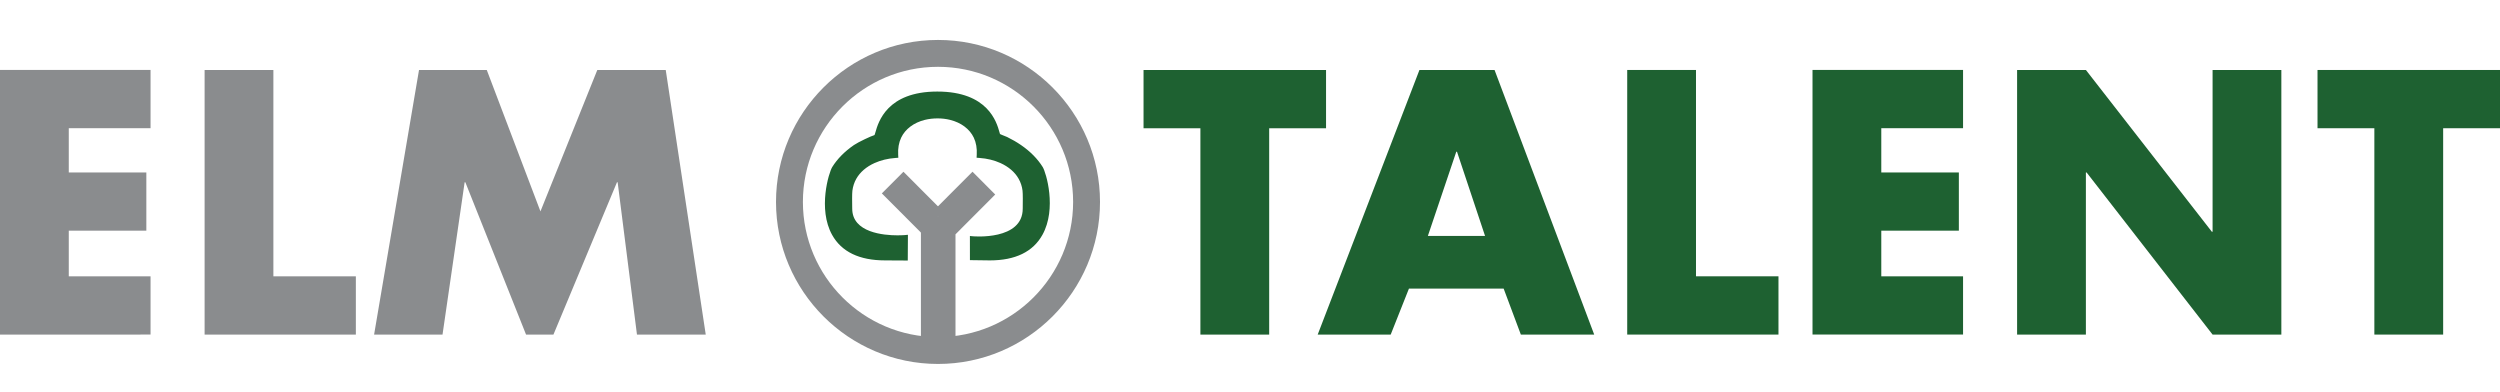 <?xml version="1.0" encoding="utf-8"?>
<!-- Generator: Adobe Illustrator 16.0.0, SVG Export Plug-In . SVG Version: 6.00 Build 0)  -->
<!DOCTYPE svg PUBLIC "-//W3C//DTD SVG 1.1//EN" "http://www.w3.org/Graphics/SVG/1.1/DTD/svg11.dtd">
<svg version="1.1" id="Layer_1" xmlns="http://www.w3.org/2000/svg" xmlns:xlink="http://www.w3.org/1999/xlink" x="0px" y="0px"
	 width="305.834px" height="48px" viewBox="242.74 281.5 305.834 48" enable-background="new 242.74 281.5 305.834 48"
	 xml:space="preserve">
<g>
	<path fill="#8A8C8E" d="M251.154,297.187v5.409h9.489v7.126h-9.489v5.58h10.003v7.127H242.74v-32.37h18.417v7.127H251.154z"/>
	<path fill="#8A8C8E" d="M276.184,315.302h10.089v7.128H267.77v-32.37h8.414V315.302z"/>
	<path fill="#8A8C8E" d="M294,290.06h8.288l6.567,17.299l6.956-17.299h8.371l4.894,32.37h-8.414l-2.362-18.632h-0.084l-7.771,18.632
		h-3.351l-7.426-18.632h-0.086l-2.706,18.632h-8.371L294,290.06z"/>
</g>
<g>
	<path fill="#1E6131" d="M398.003,322.43h-8.414v-25.243h-6.956v-7.127h22.327v7.127h-6.957V322.43z"/>
	<path fill="#1E6131" d="M415.101,316.805l-2.232,5.625h-8.93l12.447-32.37h9.188l12.191,32.37h-8.974l-2.104-5.625H415.101z
		 M420.98,300.062h-0.088l-3.476,10.302h6.996L420.98,300.062z"/>
	<path fill="#1E6131" d="M450.217,315.302h10.09v7.128h-18.504v-32.37h8.414V315.302z"/>
	<path fill="#1E6131" d="M472.885,297.187v5.409h9.489v7.126h-9.489v5.58h10.003v7.127h-18.417v-32.37h18.417v7.127H472.885z"/>
	<path fill="#1E6131" d="M489.499,290.06h8.415l15.412,19.792h0.087V290.06h8.413v32.37h-8.413l-15.412-19.833h-0.087v19.833h-8.415
		V290.06L489.499,290.06z"/>
	<path fill="#1E6131" d="M541.62,322.43h-8.416v-25.243h-6.954v-7.127h22.324v7.127h-6.954V322.43z"/>
</g>
<g>
	<path fill="#1E6131" d="M357.449,295.615c0.541,0.002,1.082,0.062,1.6,0.191c1.373,0.336,2.572,1.158,3.146,2.37
		c0.34,0.717,0.445,1.505,0.398,2.281c0.932,0.068,1.854,0.28,2.691,0.658c0.998,0.451,1.862,1.153,2.384,2.064
		c0.283,0.497,0.458,1.043,0.527,1.599c0.062,0.513,0.025,2.01,0.025,2.248c0,4.334-6.462,3.744-6.462,3.744l0.003,2.192
		c0,0,1.214,0.024,2.073,0.024c9.333,0,6.821-9.78,6.153-10.854c-0.632-1.022-1.534-1.886-2.555-2.588
		c-0.522-0.357-1.075-0.675-1.652-0.955c-0.258-0.126-0.962-0.346-1.021-0.483c-0.278-0.649-0.723-5.041-7.313-5.041h-0.048
		c-6.593,0-7.037,4.391-7.316,5.041c-0.059,0.137-0.165,0.252-0.325,0.292c-0.263,0.065-1.826,0.789-2.346,1.148
		c-1.025,0.703-1.923,1.566-2.557,2.586c-0.668,1.077-3.288,10.854,6.153,10.854c0.988,0,2.415,0.015,2.415,0.015l0.014-2.381
		c0,0-6.812,0.623-6.812-3.595c0-0.236-0.039-1.732,0.024-2.245c0.069-0.56,0.243-1.106,0.528-1.604
		c0.52-0.911,1.383-1.611,2.381-2.062c0.839-0.38,1.762-0.593,2.691-0.661c-0.044-0.772,0.061-1.564,0.399-2.278
		c0.574-1.214,1.773-2.033,3.146-2.372c0.52-0.126,1.059-0.189,1.603-0.189L357.449,295.615z"/>
	<path fill="#1E6131" d="M353.79,313.371l-0.368-0.002c-0.001,0-1.424-0.014-2.411-0.014c-3.145,0-5.324-1.051-6.475-3.119
		c-1.768-3.176-0.402-7.629,0.012-8.297c0.623-1.006,1.518-1.91,2.659-2.696c0.539-0.369,2.146-1.121,2.467-1.2
		c0.012-0.004,0.047-0.011,0.075-0.079c0.028-0.061,0.054-0.159,0.086-0.287c0.35-1.228,1.405-4.977,7.566-4.977
		c6.21,0,7.265,3.749,7.609,4.982c0.023,0.086,0.044,0.158,0.063,0.214c0.106,0.059,0.353,0.154,0.493,0.21
		c0.148,0.056,0.286,0.112,0.378,0.154c0.603,0.294,1.177,0.626,1.697,0.983c1.144,0.787,2.035,1.692,2.66,2.696
		c0.407,0.661,1.746,5.086-0.038,8.292c-1.151,2.071-3.315,3.125-6.429,3.125c-0.864,0-2.083-0.028-2.083-0.028l-0.356-0.007
		l-0.004-2.949l0.398,0.035c0.042,0.005,6.065,0.529,6.065-3.381l0.002-0.244c0.007-0.467,0.021-1.562-0.026-1.959
		c-0.065-0.525-0.229-1.02-0.483-1.463c-0.454-0.801-1.223-1.461-2.216-1.912c-0.769-0.348-1.631-0.558-2.565-0.625l-0.358-0.026
		l0.02-0.359c0.047-0.789-0.075-1.497-0.363-2.101c-0.499-1.053-1.557-1.844-2.904-2.173c-0.479-0.119-0.986-0.18-1.514-0.18
		c-0.562,0-1.072,0.061-1.562,0.18c-1.347,0.332-2.402,1.123-2.9,2.173c-0.289,0.607-0.411,1.314-0.368,2.101l0.021,0.359
		l-0.357,0.028c-0.936,0.068-1.798,0.278-2.566,0.626c-0.994,0.448-1.759,1.109-2.217,1.912c-0.253,0.444-0.415,0.937-0.482,1.464
		c-0.049,0.397-0.031,1.492-0.024,1.957l0.004,0.244c0,2.943,3.876,3.262,5.541,3.262c0.524,0,0.866-0.03,0.873-0.03l0.399-0.037
		L353.79,313.371z M357.449,293.43c-5.655,0-6.565,3.229-6.909,4.447c-0.046,0.166-0.084,0.294-0.119,0.373
		c-0.11,0.26-0.314,0.437-0.572,0.502c-0.206,0.051-1.72,0.745-2.229,1.095c-1.057,0.726-1.882,1.56-2.451,2.477
		c-0.329,0.53-1.602,4.669,0.007,7.554c1.013,1.819,2.978,2.743,5.835,2.743c0.68,0,1.562,0.007,2.054,0.012l0.008-1.625
		c-0.146,0.006-0.328,0.01-0.538,0.01c-1.886,0-6.272-0.391-6.272-3.992l-0.003-0.232c-0.007-0.523-0.022-1.611,0.031-2.057
		c0.079-0.625,0.272-1.211,0.574-1.739c0.532-0.936,1.415-1.702,2.549-2.213c0.75-0.339,1.577-0.561,2.464-0.661
		c0-0.77,0.15-1.475,0.448-2.103c0.591-1.247,1.826-2.185,3.387-2.566c1.154-0.282,2.407-0.254,3.425-0.002
		c1.562,0.383,2.795,1.318,3.389,2.568c0.298,0.625,0.445,1.333,0.445,2.103c0.889,0.098,1.715,0.32,2.467,0.658
		c1.133,0.514,2.016,1.28,2.548,2.216c0.301,0.527,0.495,1.111,0.575,1.737c0.053,0.445,0.036,1.536,0.029,2.059l-0.004,0.232
		c0,4.041-4.986,4.182-6.46,4.133l0.002,1.445c0.424,0.008,1.143,0.019,1.709,0.019c2.829,0,4.776-0.923,5.792-2.748
		c1.623-2.916,0.378-7.026,0.051-7.549c-0.566-0.917-1.394-1.751-2.45-2.479c-0.491-0.338-1.031-0.649-1.605-0.927
		c-0.076-0.037-0.195-0.082-0.321-0.133c-0.522-0.203-0.776-0.308-0.875-0.532c-0.036-0.082-0.072-0.21-0.119-0.374
		C363.967,296.661,363.058,293.43,357.449,293.43z"/>
</g>
<polygon fill="#8A8C8E" points="358.12,307.381 355.478,310.027 350.618,305.159 353.262,302.511 "/>
<polygon fill="#8A8C8E" points="361.708,302.507 364.488,305.296 359.63,310.164 356.85,307.377 "/>
<rect x="355.399" y="308.004" fill="#8A8C8E" width="4.23" height="16.33"/>
<path fill="#8A8C8E" d="M357.491,326.023c-10.927,0-19.819-8.893-19.819-19.819c0-10.927,8.893-19.817,19.819-19.817
	c10.928,0,19.817,8.89,19.817,19.817C377.309,317.132,368.419,326.023,357.491,326.023z M357.491,289.674
	c-9.115,0-16.529,7.414-16.529,16.53c0,9.114,7.414,16.53,16.529,16.53s16.528-7.416,16.528-16.53
	C374.02,297.088,366.606,289.674,357.491,289.674z"/>
</svg>
